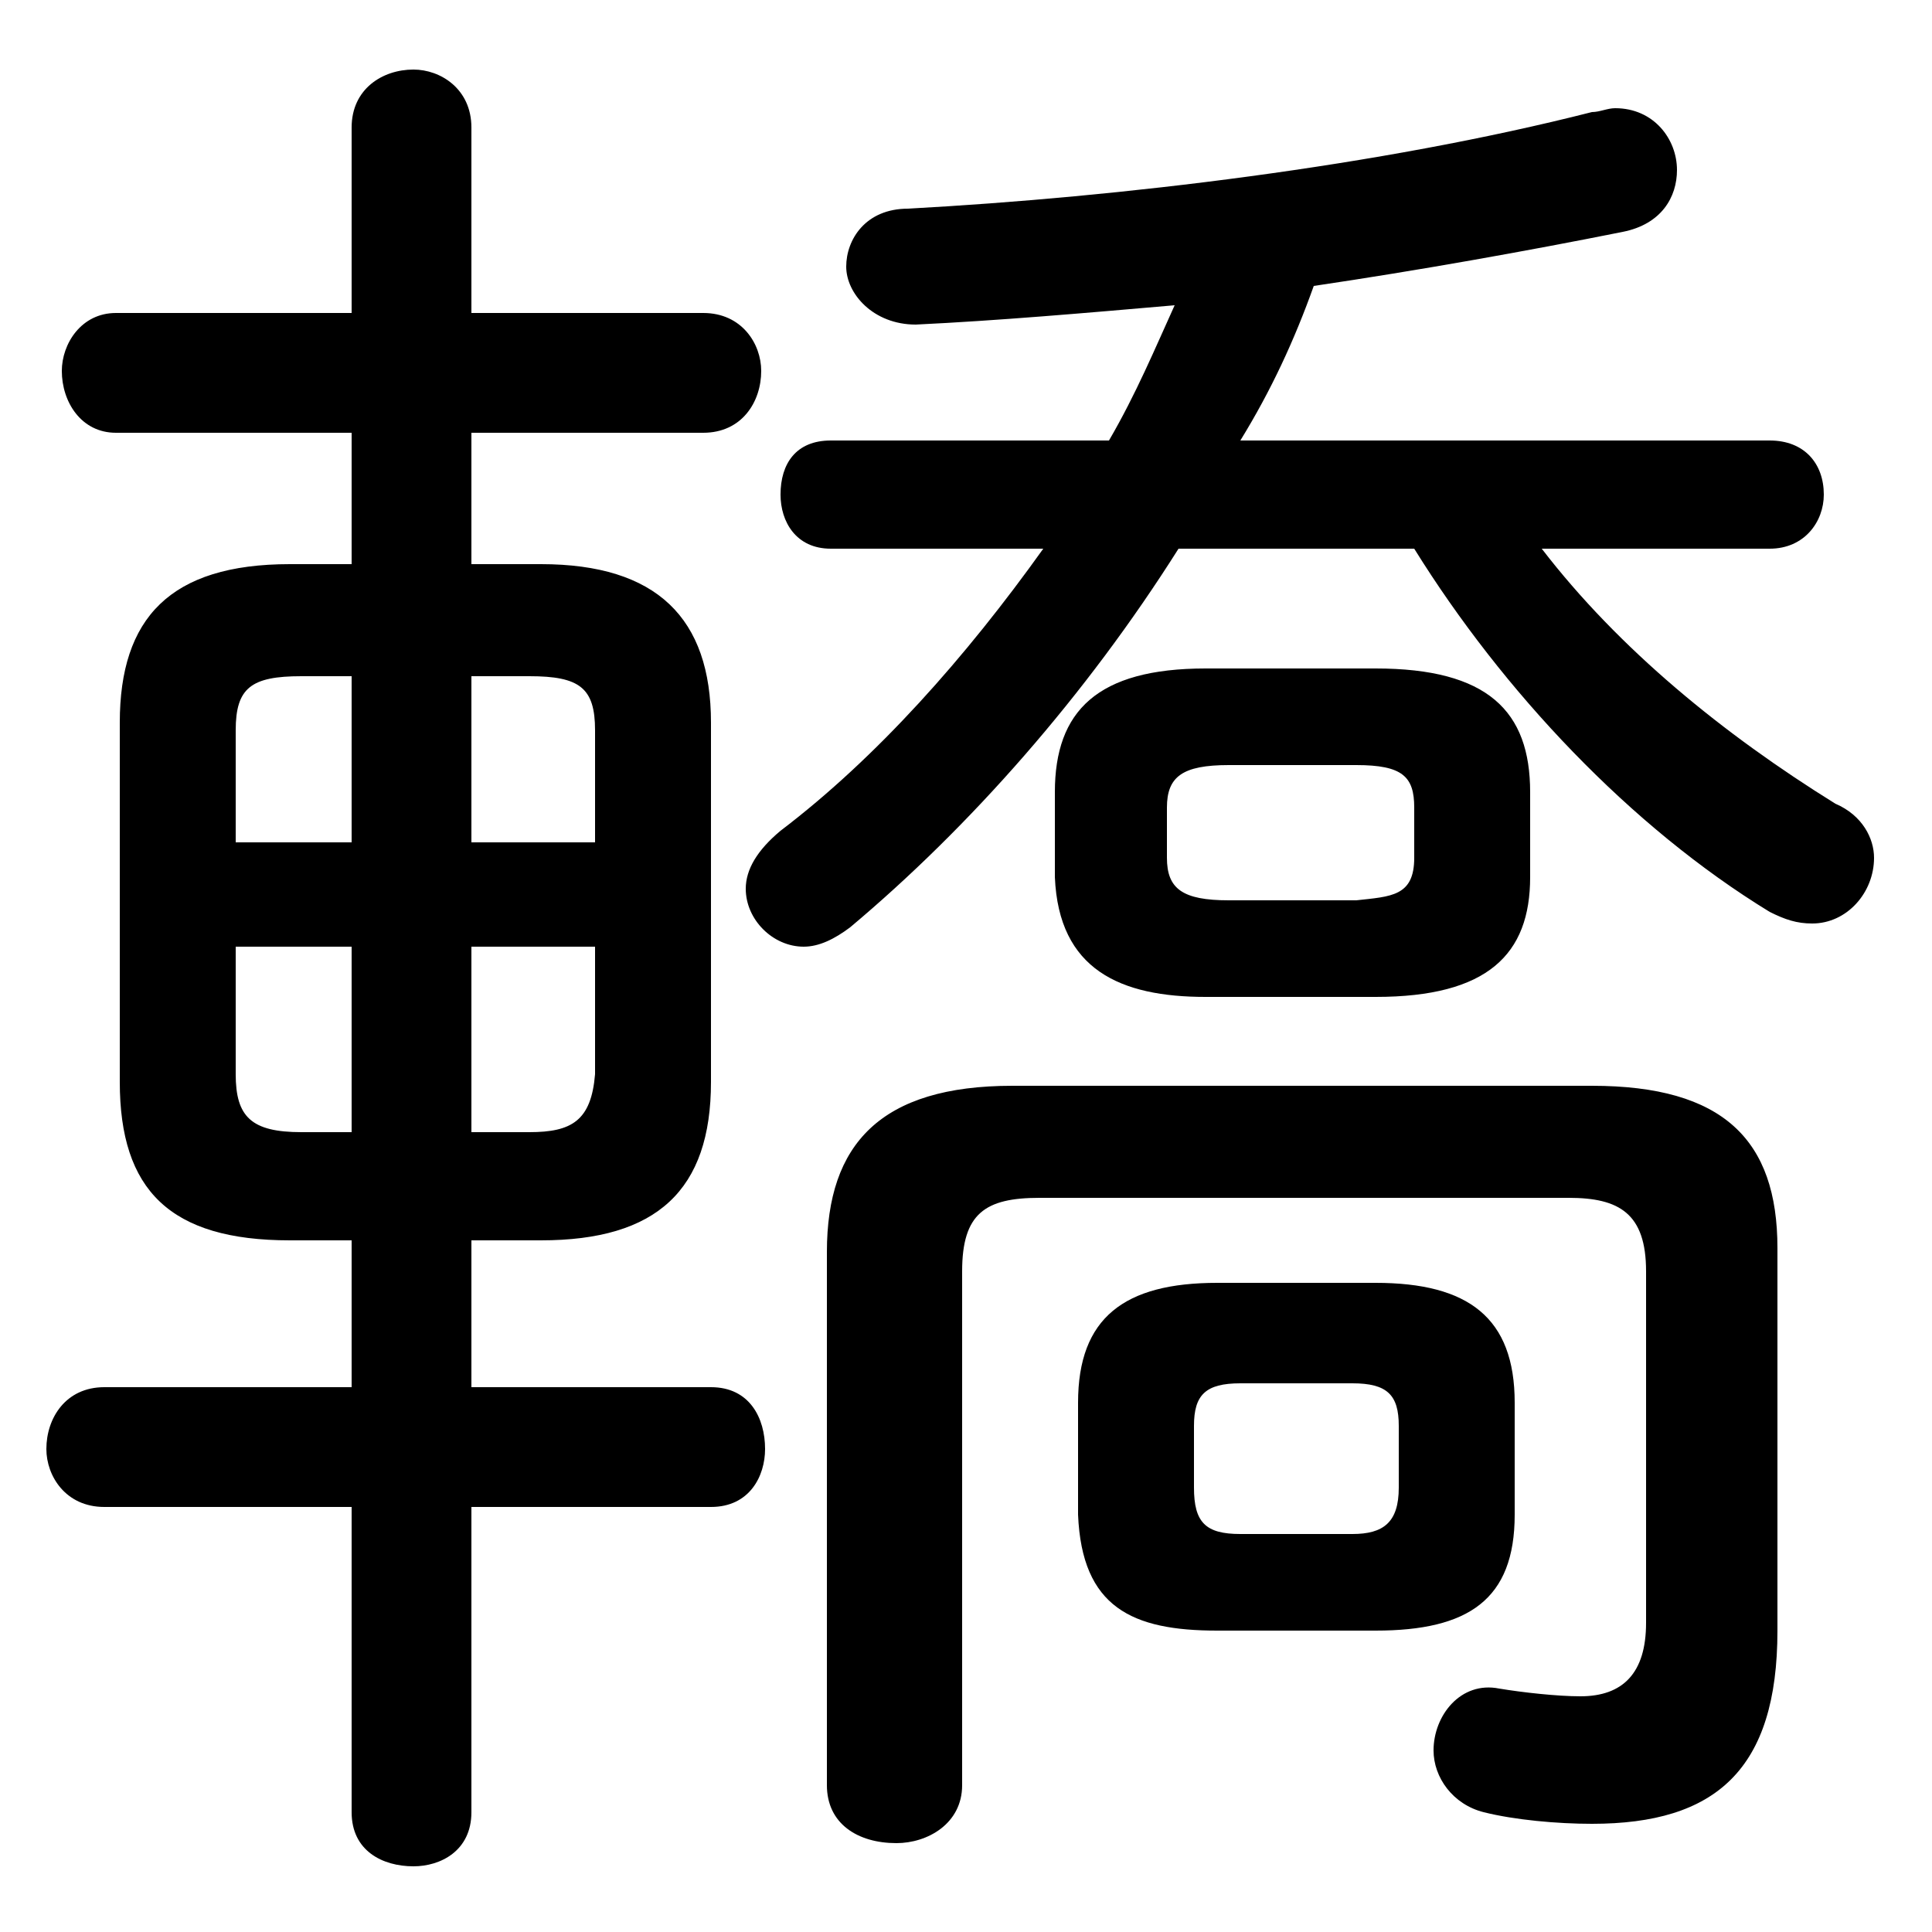 <svg xmlns="http://www.w3.org/2000/svg" viewBox="0 -44.0 50.0 50.0">
    <rect x="0" y="-44.0" width="50.0" height="50.0" fill="#808080" stroke="none"/>
    <g transform="scale(1, -1)">
        <!-- ボディの枠 -->
        <rect x="0" y="-6.0" width="50.0" height="50.0"
            stroke="white" fill="white"/>
        <!-- グリフ座標系の原点 -->
        <circle cx="0" cy="0" r="5" fill="white"/>
        <!-- グリフのアウトライン -->
        <g style="fill:black;stroke:#000000;stroke-width:0;stroke-linecap:round;stroke-linejoin:round;">
        <path d="M 14.0 11.9 C 17.0 11.9 18.4 13.2 18.4 16.0 L 18.4 25.3 C 18.4 28.0 17.0 29.4 14.0 29.4 L 12.2 29.4 L 12.2 32.8 L 18.2 32.8 C 19.2 32.8 19.7 33.6 19.7 34.4 C 19.7 35.1 19.2 35.9 18.2 35.9 L 12.2 35.9 L 12.2 40.7 C 12.2 41.7 11.4 42.2 10.7 42.2 C 9.9 42.2 9.1 41.7 9.1 40.7 L 9.1 35.9 L 3.0 35.9 C 2.1 35.9 1.6 35.1 1.6 34.4 C 1.6 33.6 2.1 32.8 3.0 32.8 L 9.1 32.8 L 9.1 29.4 L 7.5 29.4 C 4.4 29.4 3.1 28.0 3.1 25.3 L 3.1 16.0 C 3.1 13.2 4.4 11.9 7.5 11.9 L 9.1 11.9 L 9.1 8.1 L 2.7 8.1 C 1.7 8.1 1.2 7.3 1.2 6.5 C 1.2 5.8 1.7 5.0 2.7 5.0 L 9.1 5.0 L 9.1 -2.9 C 9.1 -3.9 9.9 -4.3 10.7 -4.3 C 11.4 -4.3 12.2 -3.9 12.2 -2.9 L 12.2 5.0 L 18.4 5.0 C 19.4 5.0 19.8 5.8 19.8 6.5 C 19.8 7.3 19.4 8.1 18.4 8.1 L 12.2 8.1 L 12.2 11.9 Z M 12.2 14.7 L 12.2 19.5 L 15.4 19.5 L 15.4 16.2 C 15.3 15.0 14.8 14.7 13.7 14.7 Z M 15.4 22.2 L 12.2 22.2 L 12.2 26.5 L 13.7 26.5 C 15.0 26.5 15.4 26.2 15.4 25.1 Z M 9.1 26.5 L 9.1 22.2 L 6.1 22.2 L 6.1 25.1 C 6.1 26.2 6.5 26.5 7.8 26.5 Z M 6.1 19.5 L 9.1 19.5 L 9.1 14.7 L 7.8 14.7 C 6.5 14.7 6.1 15.1 6.1 16.2 Z M 35.6 1.8 C 38.0 1.8 39.2 2.6 39.2 4.8 L 39.2 7.7 C 39.2 9.9 38.0 10.8 35.6 10.8 L 31.5 10.8 C 29.1 10.8 27.9 9.9 27.9 7.7 L 27.9 4.8 C 28.0 2.4 29.3 1.8 31.5 1.8 Z M 32.1 4.3 C 31.2 4.3 30.9 4.6 30.9 5.5 L 30.9 7.1 C 30.9 7.9 31.2 8.2 32.1 8.2 L 35.0 8.2 C 35.9 8.2 36.2 7.9 36.2 7.1 L 36.2 5.5 C 36.2 4.6 35.8 4.3 35.0 4.3 Z M 32.1 32.6 C 32.9 33.9 33.5 35.2 34.0 36.6 C 36.7 37.0 39.5 37.5 42.0 38.0 C 43.0 38.2 43.4 38.9 43.4 39.6 C 43.4 40.4 42.8 41.2 41.8 41.2 C 41.6 41.2 41.4 41.1 41.2 41.1 C 35.7 39.7 29.0 38.9 23.5 38.6 C 22.4 38.6 21.9 37.8 21.9 37.1 C 21.9 36.4 22.6 35.6 23.7 35.6 C 25.8 35.7 28.1 35.9 30.4 36.1 C 29.9 35.0 29.4 33.8 28.7 32.6 L 21.5 32.6 C 20.6 32.6 20.2 32.0 20.2 31.2 C 20.2 30.5 20.6 29.8 21.5 29.8 L 27.0 29.8 C 25.0 27.0 22.7 24.4 20.2 22.5 C 19.6 22.0 19.3 21.5 19.3 21.0 C 19.3 20.2 20.0 19.5 20.8 19.5 C 21.2 19.5 21.6 19.7 22.0 20.0 C 25.1 22.6 28.1 26.0 30.5 29.8 L 36.6 29.8 C 38.9 26.1 42.2 22.6 45.8 20.4 C 46.2 20.2 46.5 20.1 46.9 20.1 C 47.8 20.1 48.5 20.9 48.5 21.8 C 48.5 22.3 48.2 22.9 47.5 23.2 C 44.6 25.0 41.9 27.2 39.9 29.8 L 45.8 29.8 C 46.7 29.8 47.2 30.5 47.2 31.2 C 47.2 32.0 46.7 32.6 45.8 32.6 Z M 35.6 18.2 C 38.5 18.2 39.6 19.3 39.6 21.3 L 39.6 23.5 C 39.6 25.6 38.5 26.7 35.6 26.7 L 31.2 26.7 C 28.4 26.7 27.3 25.6 27.3 23.5 L 27.3 21.3 C 27.4 18.9 29.0 18.2 31.2 18.2 Z M 31.8 20.7 C 30.6 20.7 30.2 21.0 30.2 21.8 L 30.2 23.1 C 30.2 23.9 30.6 24.2 31.8 24.2 L 35.1 24.2 C 36.3 24.2 36.6 23.9 36.6 23.1 L 36.6 21.8 C 36.6 20.8 36.0 20.8 35.1 20.7 Z M 26.2 15.9 C 22.8 15.9 21.4 14.4 21.4 11.6 L 21.4 -2.2 C 21.4 -3.2 22.2 -3.7 23.2 -3.7 C 24.0 -3.7 24.9 -3.2 24.9 -2.2 L 24.9 11.1 C 24.9 12.6 25.5 13.0 26.9 13.0 L 40.6 13.0 C 41.9 13.0 42.6 12.6 42.6 11.1 L 42.6 2.0 C 42.6 0.7 42.0 0.1 40.9 0.1 C 40.3 0.1 39.4 0.2 38.8 0.3 C 37.8 0.5 37.1 -0.4 37.1 -1.3 C 37.1 -2.0 37.6 -2.7 38.4 -2.9 C 39.2 -3.1 40.3 -3.2 41.2 -3.2 C 44.4 -3.2 46.0 -1.8 46.0 1.8 L 46.0 11.7 C 46.0 14.5 44.6 15.9 41.2 15.9 Z"/>
    </g>
    </g>
</svg>
